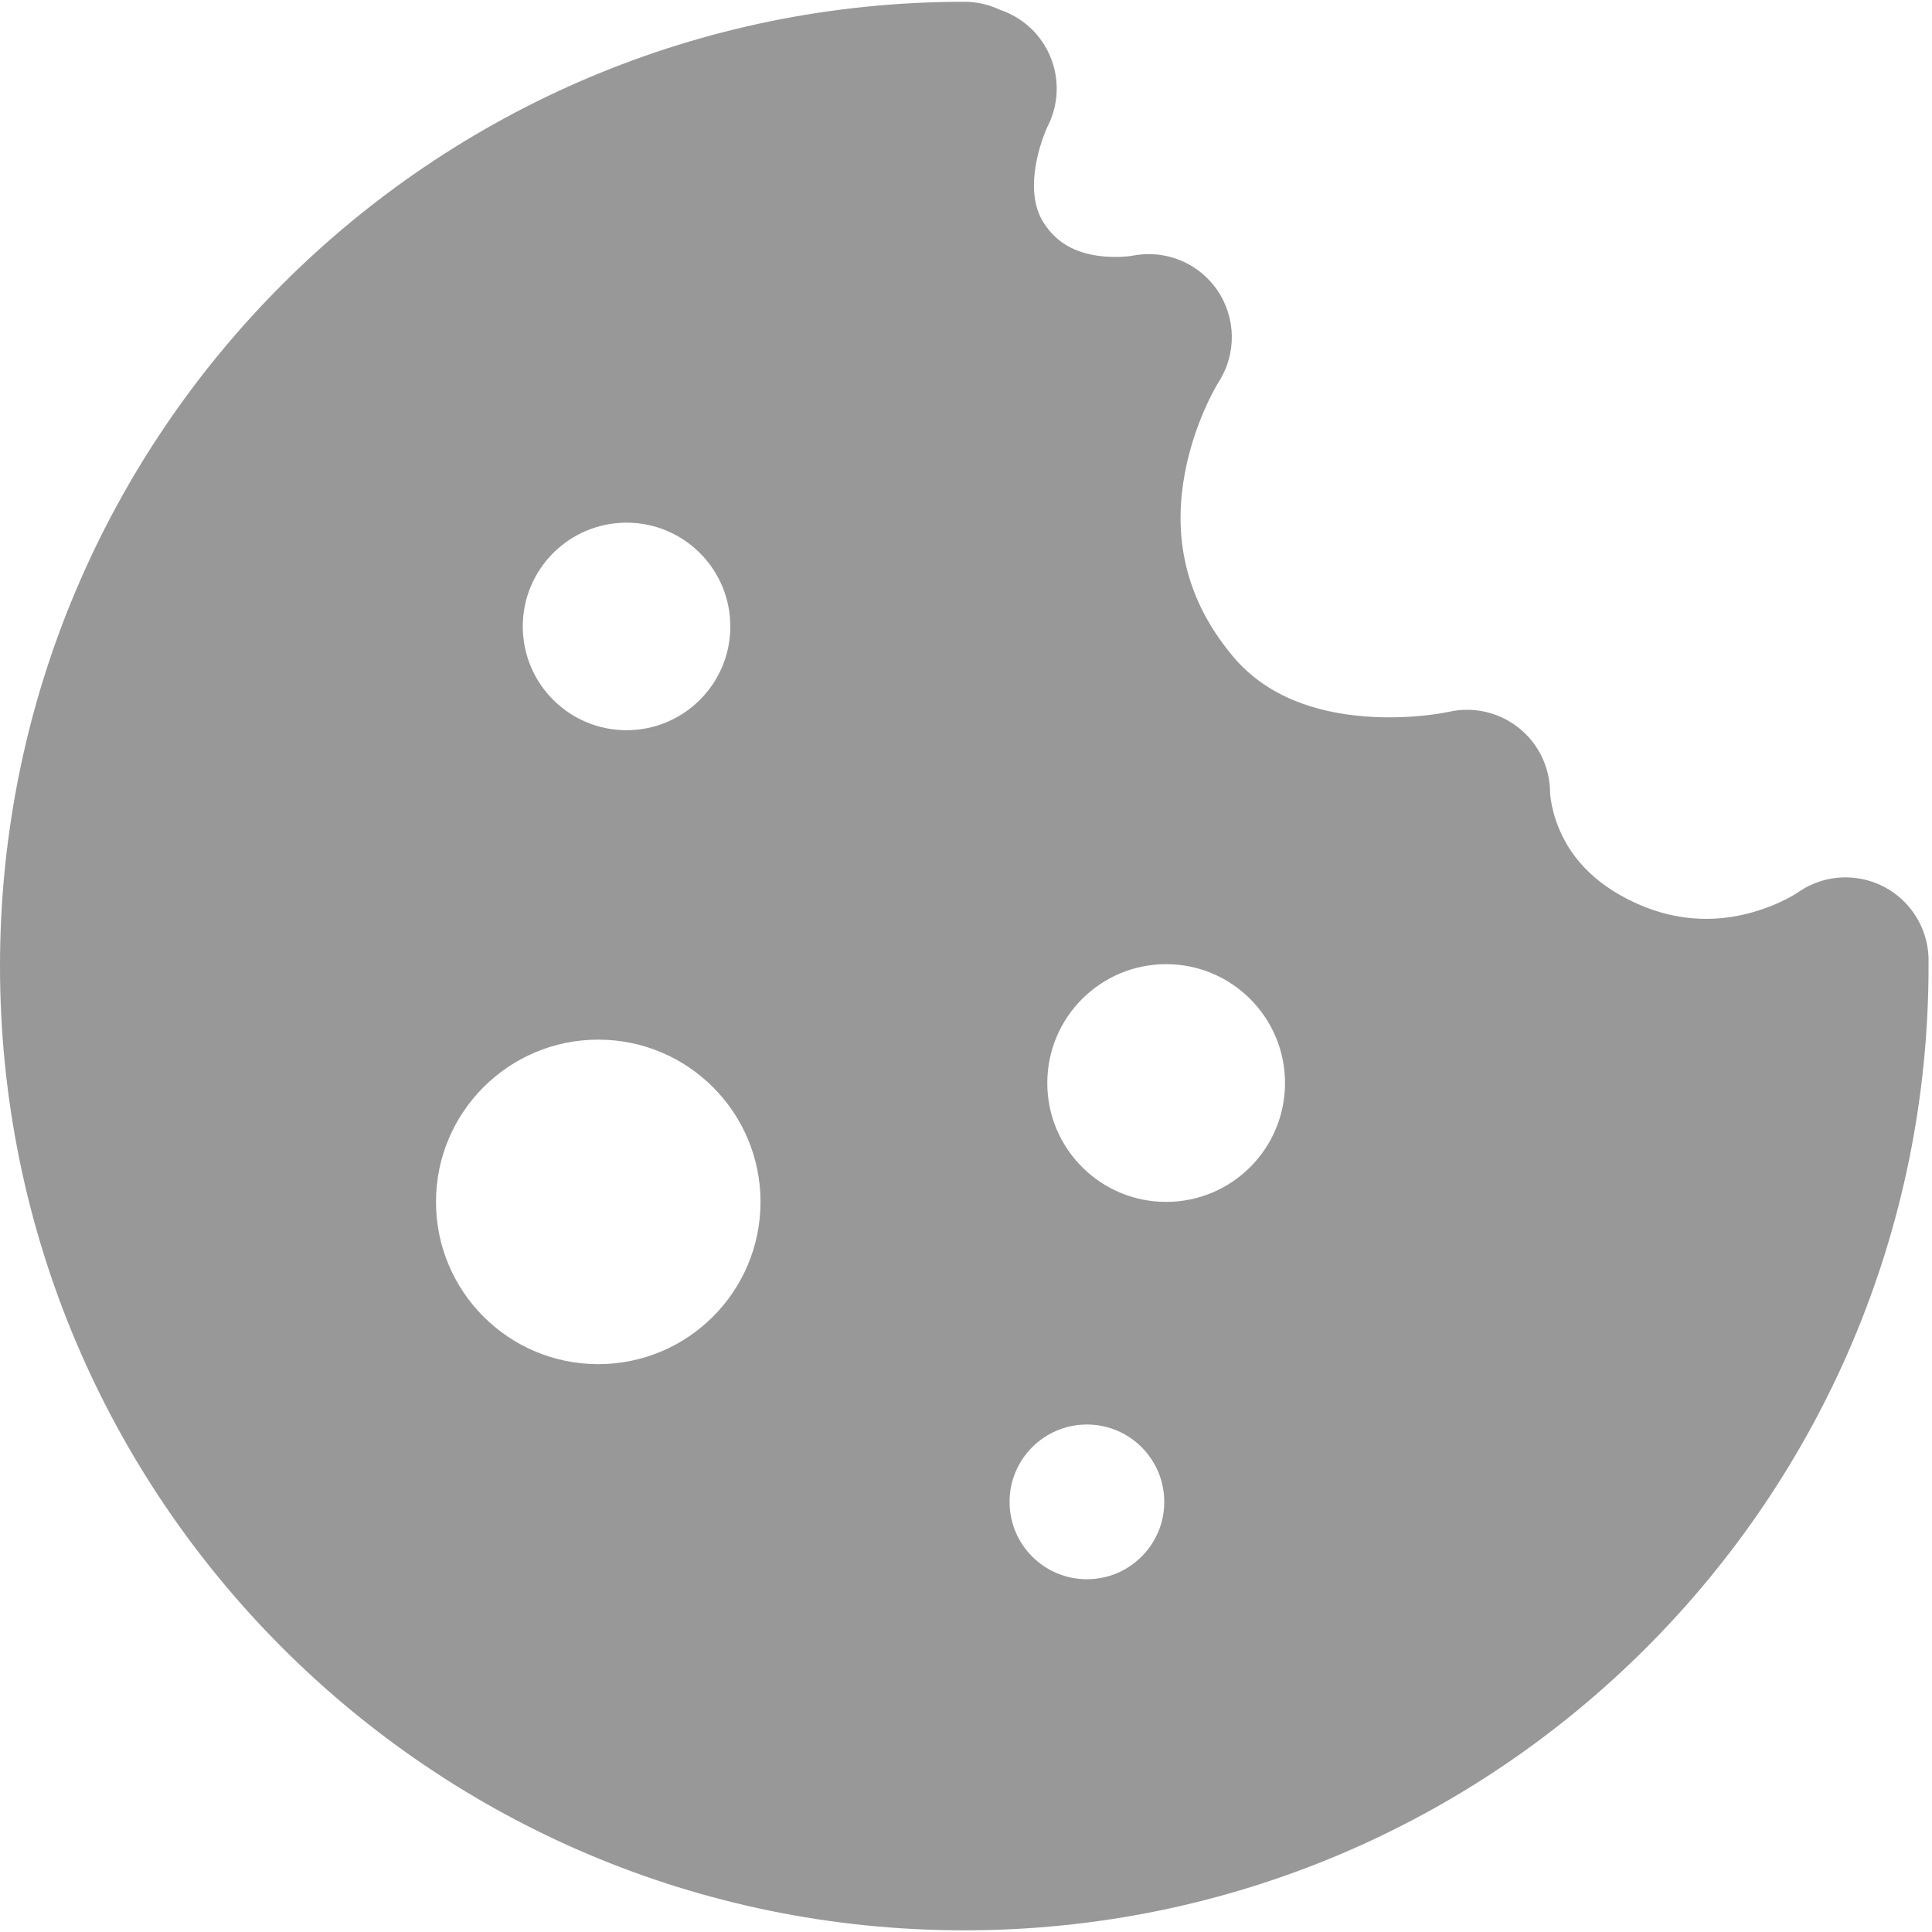 <svg width="512" height="512" viewBox="0 0 512 512" fill="none" xmlns="http://www.w3.org/2000/svg">
<path fill-rule="evenodd" clip-rule="evenodd" d="M511.074 255.277C511.082 255.521 511.086 255.767 511.086 256.014C511.086 397.146 396.675 511.557 255.543 511.557C114.41 511.557 0 397.146 0 256.014C0 114.881 114.41 0.471 255.543 0.471C258.914 0.471 262.107 1.229 264.963 2.584C266.037 2.941 267.097 3.387 268.135 3.923C278.876 9.471 283.118 22.638 277.667 33.403C277.646 33.447 277.594 33.555 277.518 33.724C277.343 34.109 277.049 34.787 276.701 35.703C275.992 37.574 275.145 40.213 274.593 43.214C273.424 49.567 273.982 54.977 276.568 59.017C280.17 64.644 285.177 66.879 290.618 67.727C293.411 68.162 296.008 68.151 297.898 68.018C298.817 67.953 299.499 67.865 299.867 67.81C299.99 67.792 300.075 67.778 300.118 67.77C308.754 66.036 317.605 69.623 322.594 76.902C327.607 84.216 327.737 93.82 322.936 101.263C322.923 101.285 322.896 101.328 322.856 101.393C322.743 101.578 322.528 101.938 322.235 102.458C321.647 103.501 320.761 105.166 319.762 107.346C317.741 111.757 315.395 117.983 314.027 125.233C311.36 139.365 312.358 156.833 326.779 173.992C335.706 184.614 348.682 188.836 361.724 189.858C368.089 190.357 373.845 190.026 378.003 189.56C380.059 189.329 381.661 189.073 382.678 188.89C383.185 188.8 383.54 188.728 383.728 188.689C383.801 188.674 383.848 188.664 383.869 188.659C390.431 187.156 397.324 188.739 402.573 192.962C407.749 197.126 410.76 203.401 410.782 210.03L410.784 210.062L410.785 210.091L410.787 210.126L410.791 210.184C410.811 210.507 410.866 211.176 411.013 212.111C411.31 214.006 411.951 216.809 413.306 219.957C415.855 225.88 421.193 233.789 433.752 239.45C445.71 244.839 456.328 244.019 464.291 241.804C468.338 240.679 471.607 239.206 473.783 238.064C474.858 237.499 475.628 237.035 476.051 236.769C476.145 236.71 476.221 236.661 476.278 236.624C476.326 236.592 476.362 236.569 476.383 236.554C486.21 229.602 499.827 231.839 506.905 241.613C509.892 245.739 511.24 250.552 511.074 255.277ZM193.543 166.014C193.543 181.202 181.231 193.514 166.043 193.514C150.855 193.514 138.543 181.202 138.543 166.014C138.543 150.826 150.855 138.514 166.043 138.514C181.231 138.514 193.543 150.826 193.543 166.014ZM288.043 418.514C299.365 418.514 308.543 409.336 308.543 398.014C308.543 386.692 299.365 377.514 288.043 377.514C276.721 377.514 267.543 386.692 267.543 398.014C267.543 409.336 276.721 418.514 288.043 418.514ZM201.543 318.514C201.543 342.262 182.291 361.514 158.543 361.514C134.795 361.514 115.543 342.262 115.543 318.514C115.543 294.765 134.795 275.514 158.543 275.514C182.291 275.514 201.543 294.765 201.543 318.514ZM309.043 318.514C326.44 318.514 340.543 304.411 340.543 287.014C340.543 269.617 326.44 255.514 309.043 255.514C291.646 255.514 277.543 269.617 277.543 287.014C277.543 304.411 291.646 318.514 309.043 318.514Z" fill="#989898"/>
</svg>
